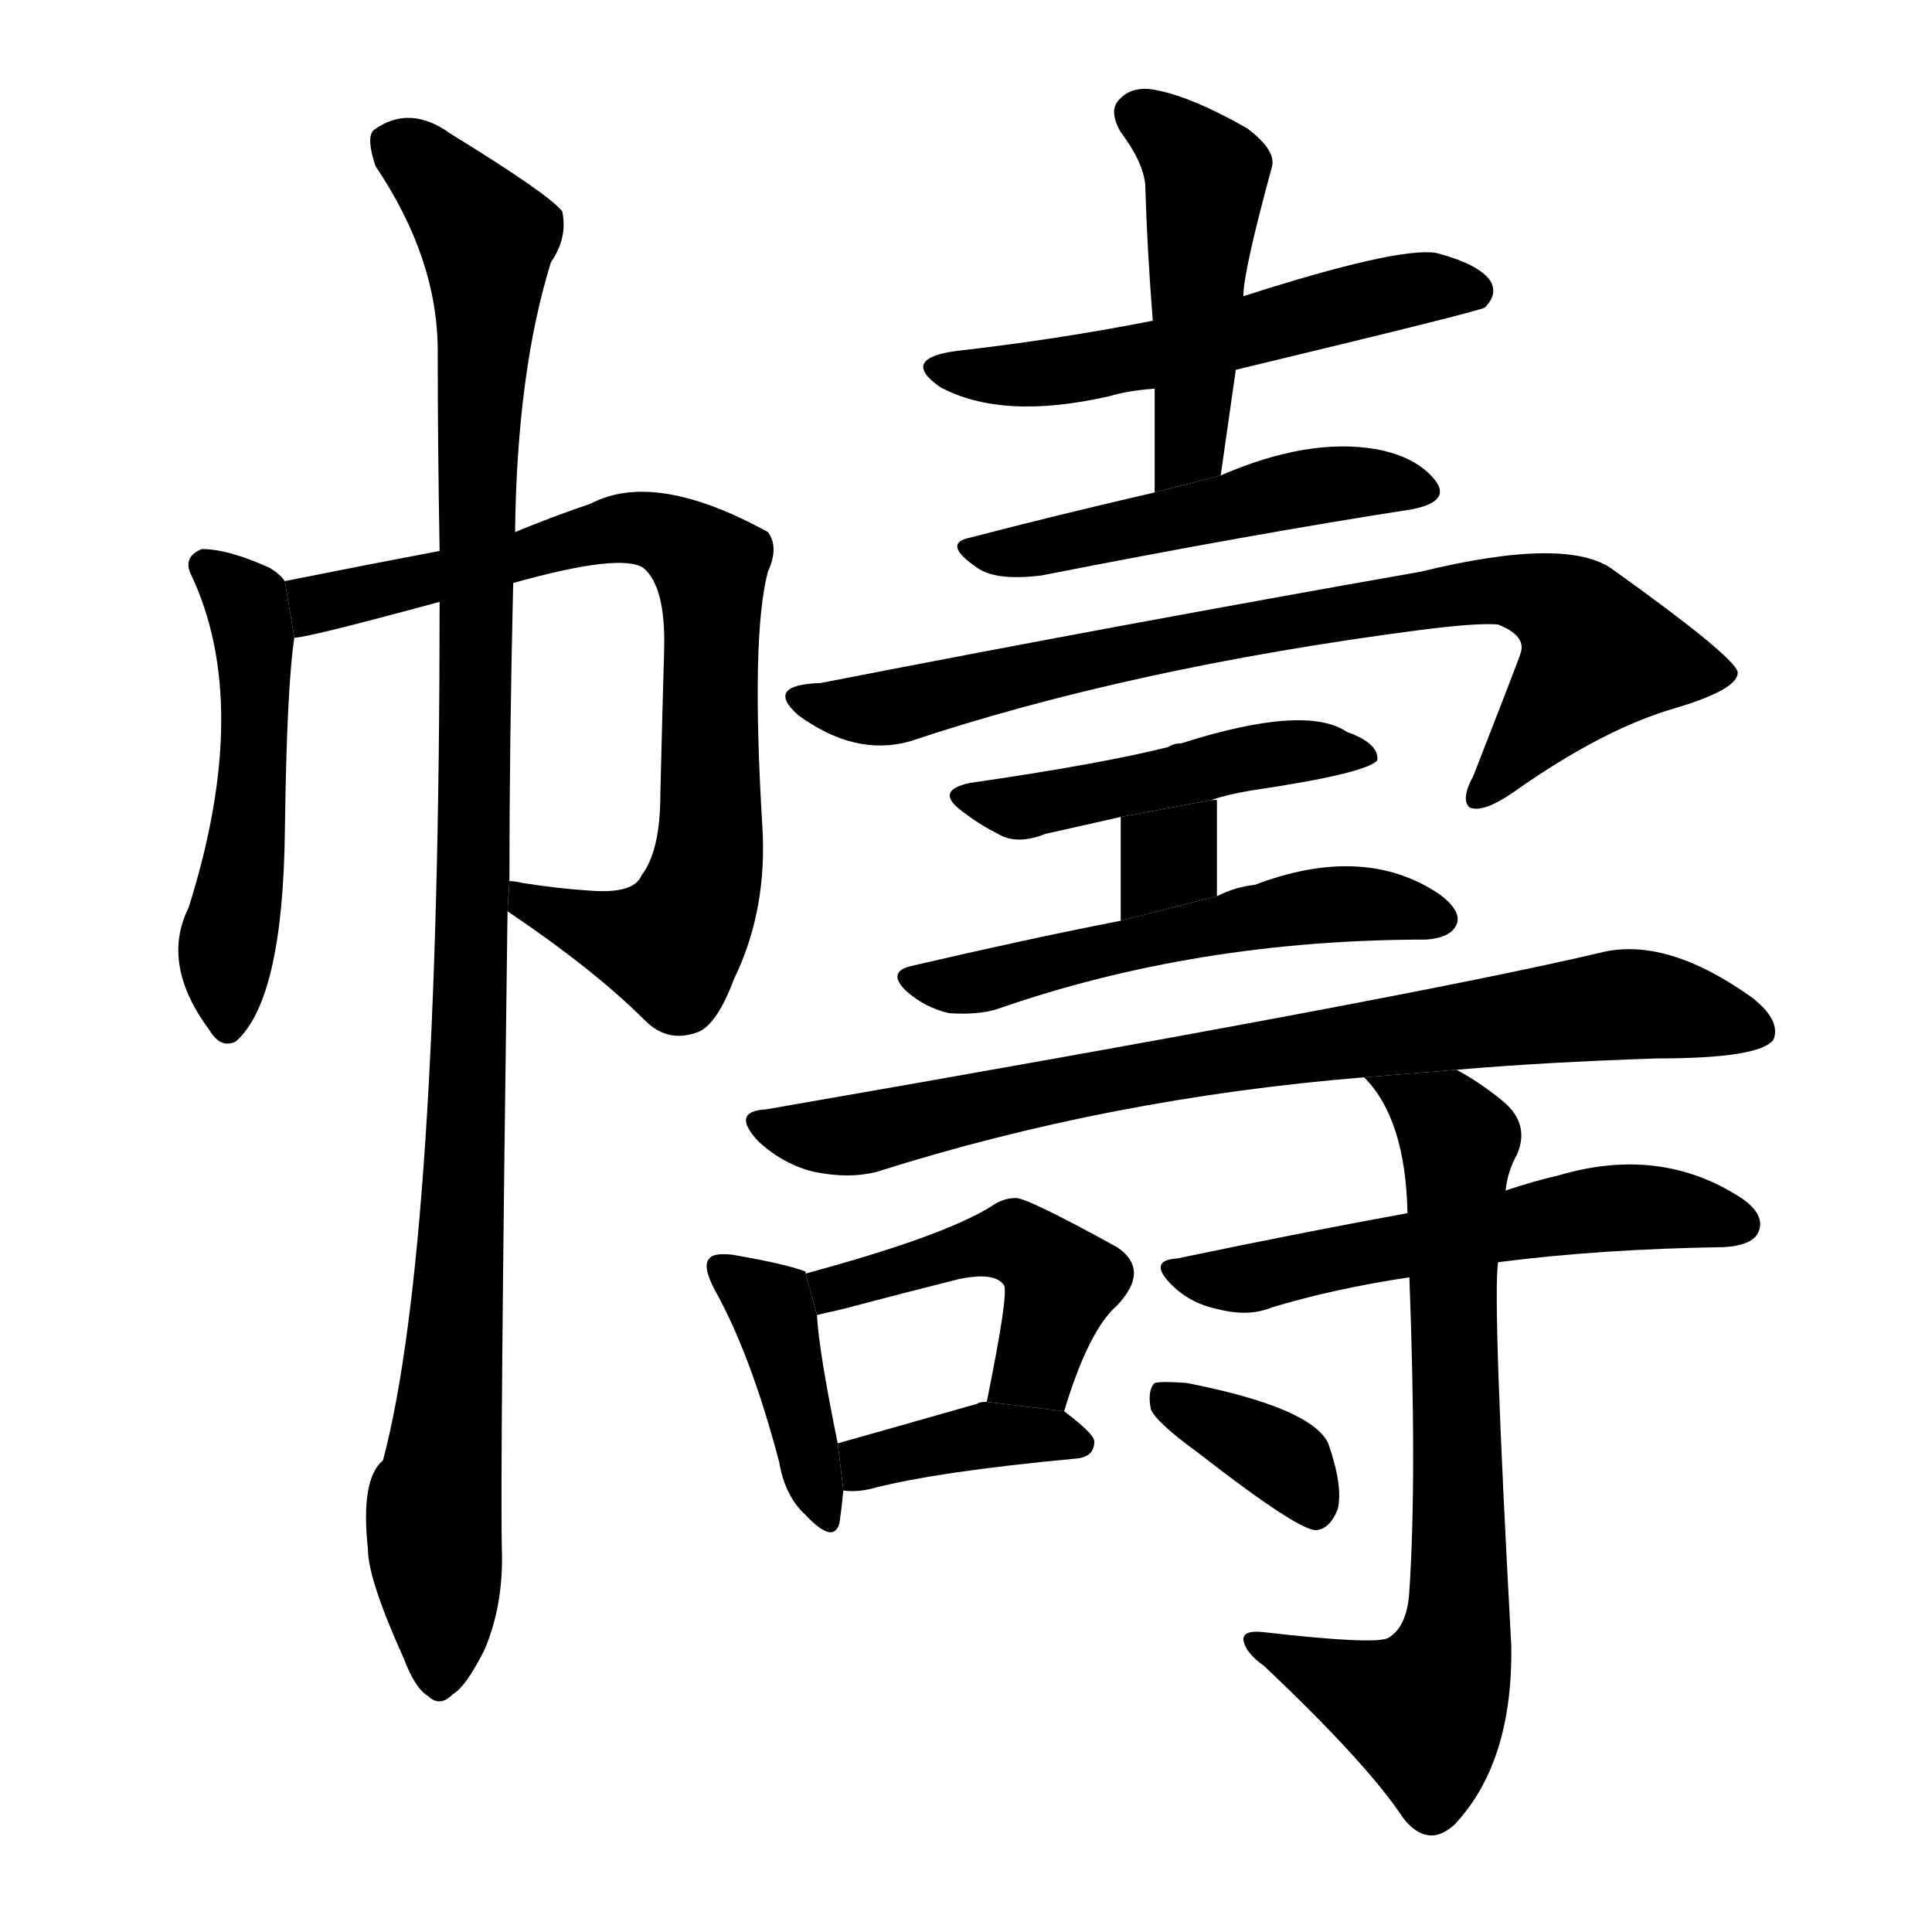 <svg version="1.1" width="64" height="64" viewBox="0 0 1024 1024" xmlns="http://www.w3.org/2000/svg">
<g transform="rotate(0,512,512) scale(1,-1) translate(0,-900)">
        <path d="M 151 592 Q 148 596 143 599 Q 121 609 107 609 Q 97 605 101 596 Q 134 527 100 419 Q 85 389 111 354 Q 117 344 125 348 Q 150 370 151 460 Q 152 536 156 562 L 151 592 Z"></path>
        <path d="M 269 417 Q 315 386 342 359 Q 354 347 370 353 Q 380 357 389 381 Q 407 418 404 463 Q 398 563 407 597 Q 413 610 407 618 Q 347 651 313 633 Q 295 627 273 618 L 233 608 Q 196 601 151 592 L 156 562 Q 163 562 233 581 L 272 591 Q 329 607 341 599 Q 353 589 352 555 Q 351 521 350 479 Q 350 449 340 436 Q 336 426 312 428 Q 296 429 277 432 Q 273 433 270 433 L 269 417 Z"></path>
        <path d="M 233 581 Q 233 239 203 126 Q 191 116 195 79 Q 195 63 214 21 Q 220 5 227 1 Q 233 -5 240 2 Q 247 6 257 26 Q 267 50 266 79 Q 265 119 269 417 L 270 433 Q 270 506 272 591 L 273 618 Q 274 703 292 761 Q 301 774 298 788 Q 291 797 239 829 Q 217 845 198 831 Q 194 827 199 812 Q 232 763 232 714 Q 232 665 233 608 L 233 581 Z"></path>
        <path d="M 655 704 Q 784 735 787 737 Q 794 744 790 751 Q 784 760 761 766 Q 740 769 659 743 L 611 730 Q 560 720 507 714 Q 477 710 498 695 Q 531 677 588 690 Q 598 693 612 694 L 655 704 Z"></path>
        <path d="M 647 648 L 655 704 L 659 743 Q 659 756 674 811 Q 677 820 661 832 Q 633 848 614 852 Q 601 855 594 848 Q 587 842 594 830 Q 606 814 607 802 Q 608 768 611 730 L 612 694 Q 612 669 612 639 L 647 648 Z"></path>
        <path d="M 612 639 Q 560 627 514 615 Q 499 612 518 599 Q 528 592 552 595 Q 664 617 748 630 Q 769 634 761 645 Q 751 658 729 662 Q 693 668 647 648 L 612 639 Z"></path>
        <path d="M 482 507 Q 599 546 752 566 Q 783 570 794 569 Q 809 563 806 554 Q 806 553 781 489 Q 774 476 779 472 Q 786 469 802 480 Q 850 514 889 525 Q 922 535 921 544 Q 918 553 855 598 Q 831 616 753 597 Q 594 569 435 538 Q 405 537 423 521 Q 453 499 482 507 Z"></path>
        <path d="M 642 476 Q 651 479 663 481 Q 724 490 730 497 Q 731 506 714 512 Q 692 527 626 506 Q 622 506 619 504 Q 583 495 514 485 Q 495 481 510 470 Q 519 463 529 458 Q 539 452 554 458 Q 572 462 594 467 L 642 476 Z"></path>
        <path d="M 645 425 L 645 476 L 642 476 L 594 467 L 594 412 L 645 425 Z"></path>
        <path d="M 594 412 Q 543 402 483 388 Q 470 385 480 375 Q 490 366 503 363 Q 518 362 528 365 Q 634 402 756 402 Q 769 403 772 410 Q 775 417 763 426 Q 723 453 665 431 Q 655 430 645 425 L 594 412 Z"></path>
        <path d="M 772 333 Q 818 337 878 339 Q 933 339 940 349 Q 944 359 929 371 Q 883 404 848 395 Q 746 371 406 312 Q 387 311 402 295 Q 415 283 431 279 Q 450 275 465 279 Q 588 318 723 329 L 772 333 Z"></path>
        <path d="M 427 225 L 427 226 Q 417 230 388 235 Q 378 236 376 233 Q 372 229 379 216 Q 398 182 413 125 Q 416 107 427 97 Q 442 81 445 93 Q 446 100 447 110 L 444 135 Q 434 184 433 203 L 427 225 Z"></path>
        <path d="M 564 152 Q 577 195 592 208 Q 610 227 592 239 Q 543 266 538 265 Q 532 265 526 261 Q 501 245 427 225 L 433 203 Q 437 204 446 206 Q 480 215 508 222 Q 527 226 532 219 Q 535 216 523 157 L 564 152 Z"></path>
        <path d="M 447 110 Q 454 109 462 111 Q 496 120 571 127 Q 580 128 580 136 Q 580 140 564 152 L 523 157 Q 519 157 518 156 Q 476 144 444 135 L 447 110 Z"></path>
        <path d="M 794 231 Q 848 238 914 239 Q 929 240 932 247 Q 936 256 923 265 Q 880 293 826 277 Q 813 274 798 269 L 746 257 Q 691 247 624 233 Q 608 232 621 219 Q 631 209 646 206 Q 662 202 674 207 Q 707 217 747 223 L 794 231 Z"></path>
        <path d="M 747 223 Q 751 117 747 57 Q 746 38 736 32 Q 730 28 669 35 Q 659 36 659 31 Q 660 24 670 17 Q 725 -35 744 -64 Q 757 -80 771 -67 Q 802 -34 801 28 Q 791 211 794 231 L 798 269 Q 799 279 804 288 Q 811 304 797 316 Q 785 326 772 333 L 723 329 Q 745 307 746 257 L 747 223 Z"></path>
        <path d="M 635 130 Q 689 88 698 89 Q 705 90 709 100 Q 712 112 704 135 Q 695 154 629 167 Q 616 168 612 167 Q 608 163 610 153 Q 613 146 635 130 Z"></path>
</g>
</svg>